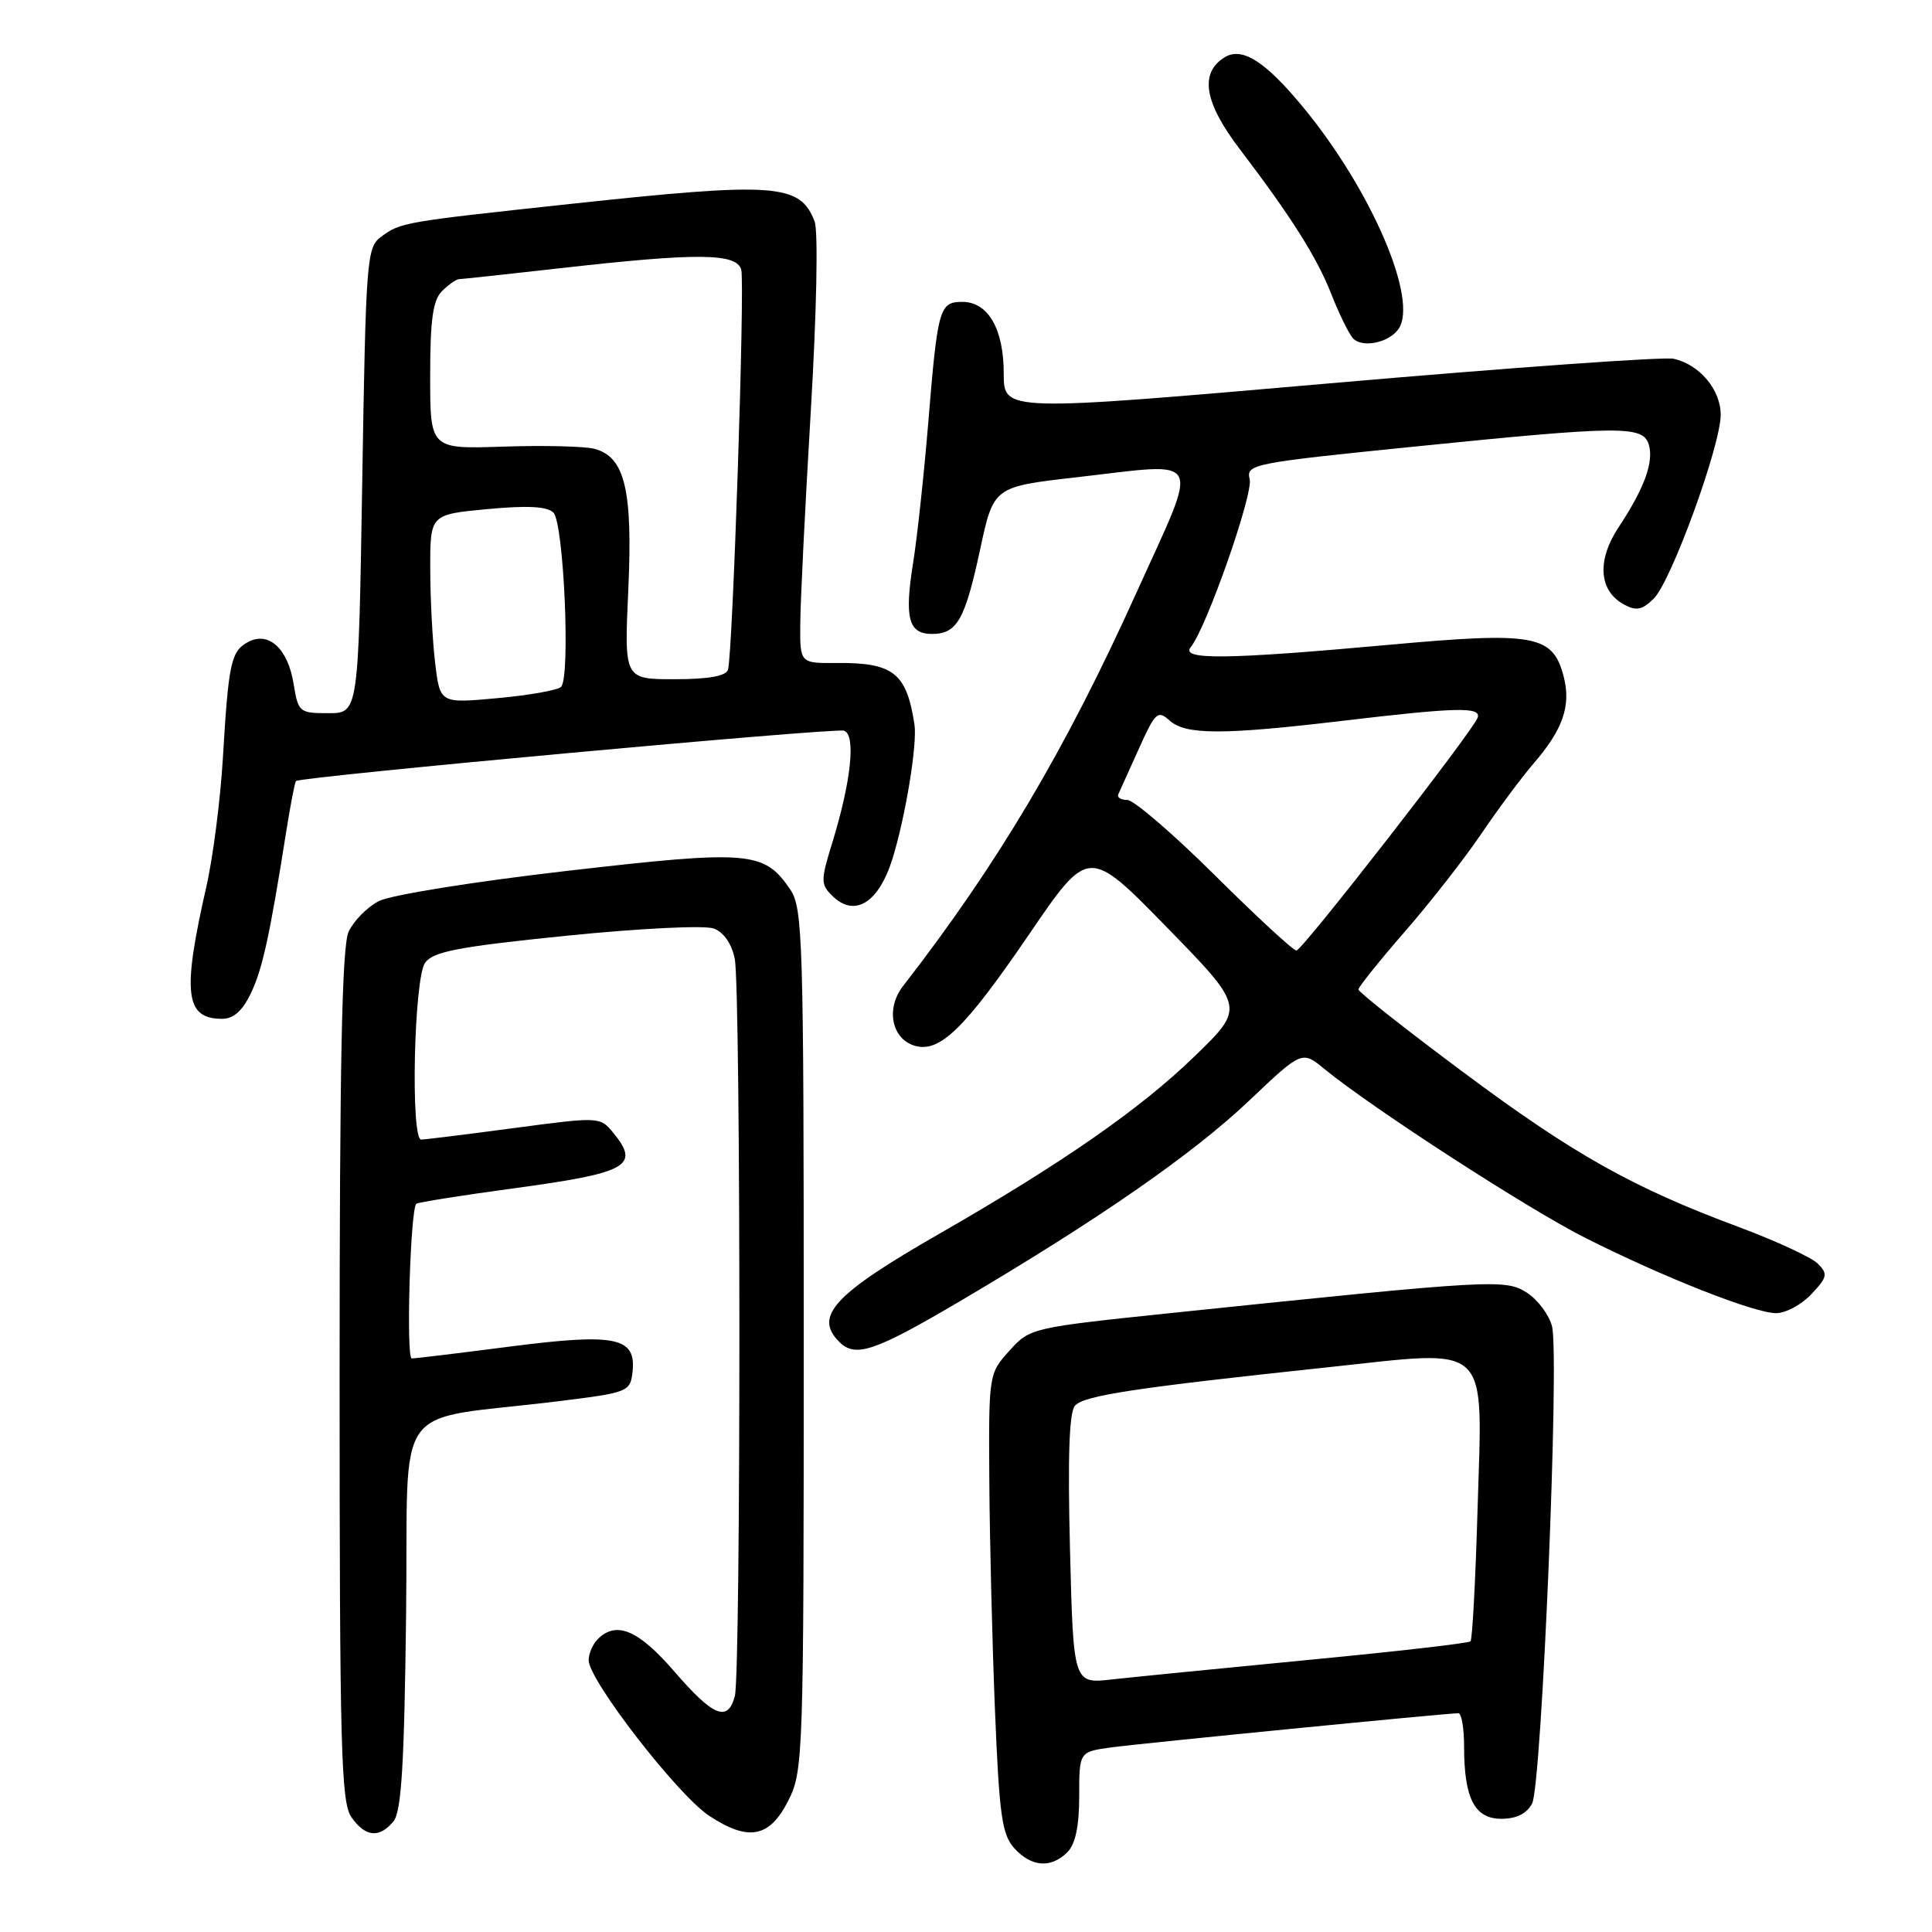 <?xml version="1.0" encoding="UTF-8" standalone="no"?>
<!DOCTYPE svg PUBLIC "-//W3C//DTD SVG 1.1//EN" "http://www.w3.org/Graphics/SVG/1.1/DTD/svg11.dtd" >
<svg xmlns="http://www.w3.org/2000/svg" xmlns:xlink="http://www.w3.org/1999/xlink" version="1.1" viewBox="0 0 256 256">
 <g >
 <path fill="currentColor"
d=" M 141.43 245.43 C 142.50 244.36 143.00 241.99 143.00 237.99 C 143.00 232.12 143.00 232.12 147.25 231.54 C 151.23 231.00 191.61 227.02 193.25 227.01 C 193.66 227.00 194.00 229.00 194.00 231.43 C 194.00 238.30 195.39 241.00 198.94 241.00 C 200.92 241.00 202.30 240.32 203.01 238.98 C 204.28 236.60 206.66 179.75 205.65 175.74 C 205.27 174.25 203.80 172.26 202.37 171.32 C 199.50 169.45 198.04 169.53 155.50 173.95 C 136.62 175.92 136.48 175.95 133.75 178.98 C 131.01 182.02 131.00 182.09 131.09 196.27 C 131.14 204.09 131.48 217.77 131.84 226.65 C 132.41 240.55 132.76 243.08 134.40 244.90 C 136.67 247.40 139.26 247.59 141.43 245.43 Z  M 52.13 241.35 C 53.19 240.07 53.57 233.94 53.81 213.91 C 54.16 184.73 51.51 188.44 74.00 185.67 C 83.22 184.53 83.51 184.42 83.81 181.82 C 84.34 177.19 81.62 176.62 67.63 178.42 C 60.91 179.29 55.03 180.00 54.56 180.00 C 53.79 180.00 54.36 160.30 55.16 159.51 C 55.35 159.32 61.13 158.40 68.00 157.47 C 83.22 155.41 84.87 154.49 81.25 150.09 C 79.51 147.97 79.42 147.97 68.06 149.48 C 61.77 150.32 56.26 151.00 55.81 151.00 C 54.38 151.00 54.85 129.59 56.33 127.57 C 57.42 126.08 60.71 125.45 75.06 123.99 C 84.91 123.00 93.39 122.58 94.60 123.04 C 95.90 123.53 96.97 125.08 97.36 127.05 C 98.17 131.11 98.18 221.72 97.37 224.75 C 96.43 228.24 94.52 227.46 89.37 221.50 C 84.59 215.97 81.67 214.73 79.20 217.20 C 78.54 217.86 78.00 219.12 78.00 219.99 C 78.00 222.62 89.77 237.82 93.95 240.59 C 99.20 244.06 102.00 243.51 104.50 238.50 C 106.43 234.64 106.50 232.50 106.50 177.50 C 106.50 124.27 106.38 120.32 104.70 117.85 C 101.25 112.77 99.32 112.61 75.11 115.40 C 62.73 116.83 51.77 118.59 50.20 119.40 C 48.65 120.20 46.85 122.03 46.19 123.47 C 45.31 125.41 45.00 140.86 45.00 182.32 C 45.00 231.60 45.19 238.83 46.56 240.78 C 48.41 243.42 50.25 243.61 52.13 241.35 Z  M 127.26 172.38 C 145.55 161.60 158.05 152.93 165.51 145.85 C 172.52 139.20 172.52 139.20 175.51 141.66 C 181.81 146.82 202.57 160.27 210.11 164.05 C 220.49 169.28 232.48 174.00 235.35 174.00 C 236.62 174.00 238.72 172.87 240.02 171.48 C 242.14 169.23 242.23 168.80 240.87 167.44 C 240.04 166.61 235.34 164.43 230.43 162.60 C 216.30 157.35 208.48 152.95 193.75 141.97 C 186.19 136.34 180.00 131.45 180.00 131.11 C 180.01 130.78 182.75 127.35 186.10 123.50 C 189.46 119.65 194.03 113.80 196.27 110.50 C 198.50 107.20 201.64 102.99 203.23 101.14 C 207.10 96.66 208.19 93.51 207.20 89.67 C 205.77 84.11 203.38 83.68 183.95 85.45 C 162.58 87.39 156.37 87.47 157.78 85.75 C 159.86 83.20 166.08 65.47 165.59 63.49 C 165.09 61.52 165.92 61.35 187.29 59.19 C 214.69 56.41 217.67 56.38 218.46 58.87 C 219.18 61.15 217.91 64.67 214.49 69.84 C 211.55 74.28 211.84 78.31 215.24 80.13 C 216.83 80.98 217.63 80.81 219.14 79.31 C 221.47 76.98 228.00 59.03 228.00 54.96 C 228.00 51.64 225.21 48.31 221.78 47.54 C 220.52 47.25 200.04 48.72 176.25 50.79 C 133.00 54.56 133.00 54.56 133.00 49.50 C 133.00 43.58 130.93 40.00 127.51 40.00 C 124.48 40.00 124.24 40.86 123.01 55.88 C 122.45 62.68 121.55 71.07 121.00 74.53 C 119.82 81.89 120.37 84.00 123.48 84.00 C 126.81 84.00 127.85 82.17 129.86 72.86 C 131.65 64.50 131.65 64.50 142.58 63.25 C 159.76 61.29 159.02 59.88 150.60 78.50 C 141.14 99.44 132.20 114.50 119.65 130.67 C 117.37 133.60 118.12 137.58 121.12 138.54 C 124.46 139.60 127.77 136.39 136.37 123.79 C 144.24 112.25 144.24 112.25 154.61 122.87 C 164.98 133.50 164.98 133.50 158.22 140.03 C 151.03 146.99 140.72 154.15 124.50 163.46 C 110.51 171.48 107.80 174.40 111.20 177.80 C 113.35 179.95 115.86 179.10 127.26 172.38 Z  M 33.24 131.62 C 34.79 128.38 35.74 124.00 37.94 110.11 C 38.50 106.59 39.07 103.61 39.22 103.49 C 39.92 102.91 110.66 96.41 111.84 96.82 C 113.44 97.37 112.78 103.56 110.25 111.77 C 108.75 116.62 108.75 117.18 110.23 118.65 C 113.21 121.64 116.42 119.69 118.26 113.78 C 119.98 108.25 121.57 98.57 121.17 96.00 C 120.13 89.17 118.38 87.79 110.89 87.85 C 106.00 87.89 106.00 87.89 106.04 82.69 C 106.05 79.84 106.68 67.17 107.43 54.54 C 108.21 41.43 108.43 30.62 107.94 29.35 C 106.03 24.32 102.80 24.09 75.50 27.03 C 53.33 29.42 53.12 29.46 50.50 31.37 C 48.59 32.77 48.48 34.30 48.00 63.67 C 47.50 94.50 47.50 94.50 43.52 94.50 C 39.66 94.50 39.51 94.38 38.90 90.58 C 38.14 85.93 35.60 83.61 32.87 85.07 C 30.61 86.28 30.28 87.81 29.53 100.50 C 29.20 106.00 28.22 113.65 27.34 117.50 C 24.12 131.63 24.53 135.00 29.44 135.00 C 30.94 135.00 32.13 133.94 33.24 131.62 Z  M 185.29 43.62 C 188.00 39.82 181.77 25.27 172.75 14.30 C 167.66 8.11 164.58 6.15 162.24 7.61 C 158.92 9.69 159.57 13.59 164.26 19.74 C 171.11 28.74 174.51 34.12 176.42 39.00 C 177.39 41.48 178.65 44.07 179.23 44.77 C 180.37 46.15 183.98 45.47 185.29 43.62 Z  M 141.78 205.31 C 141.47 193.02 141.67 187.11 142.44 186.26 C 143.65 184.91 150.38 183.89 175.96 181.17 C 197.82 178.84 196.44 177.51 195.78 200.15 C 195.51 209.44 195.09 217.24 194.85 217.49 C 194.60 217.73 184.97 218.84 173.45 219.94 C 161.93 221.05 150.19 222.22 147.36 222.53 C 142.23 223.12 142.23 223.12 141.78 205.31 Z  M 161.00 116.00 C 155.46 110.50 150.23 106.00 149.38 106.00 C 148.53 106.00 147.99 105.66 148.18 105.25 C 148.37 104.84 149.59 102.12 150.90 99.22 C 153.08 94.37 153.41 94.06 154.97 95.47 C 157.09 97.39 162.01 97.40 178.00 95.50 C 193.01 93.72 196.29 93.64 195.80 95.09 C 195.23 96.80 172.59 125.89 171.79 125.95 C 171.39 125.98 166.54 121.50 161.00 116.00 Z  M 57.66 87.85 C 57.31 84.91 57.01 79.28 57.01 75.34 C 57.00 68.17 57.00 68.17 64.58 67.46 C 69.89 66.96 72.50 67.10 73.33 67.92 C 74.71 69.31 75.61 89.80 74.34 91.02 C 73.88 91.46 70.08 92.13 65.90 92.51 C 58.30 93.21 58.30 93.21 57.66 87.85 Z  M 83.25 78.21 C 83.86 64.88 82.80 60.49 78.71 59.46 C 77.38 59.13 71.95 59.00 66.64 59.18 C 57.00 59.50 57.00 59.50 57.00 49.82 C 57.00 42.36 57.36 39.78 58.57 38.57 C 59.44 37.71 60.45 37.00 60.82 36.99 C 61.19 36.98 67.35 36.32 74.50 35.51 C 92.46 33.48 97.65 33.53 98.22 35.75 C 98.72 37.69 97.09 86.76 96.46 88.75 C 96.19 89.59 93.85 90.00 89.38 90.00 C 82.71 90.00 82.71 90.00 83.25 78.21 Z "/>
</g>
</svg>